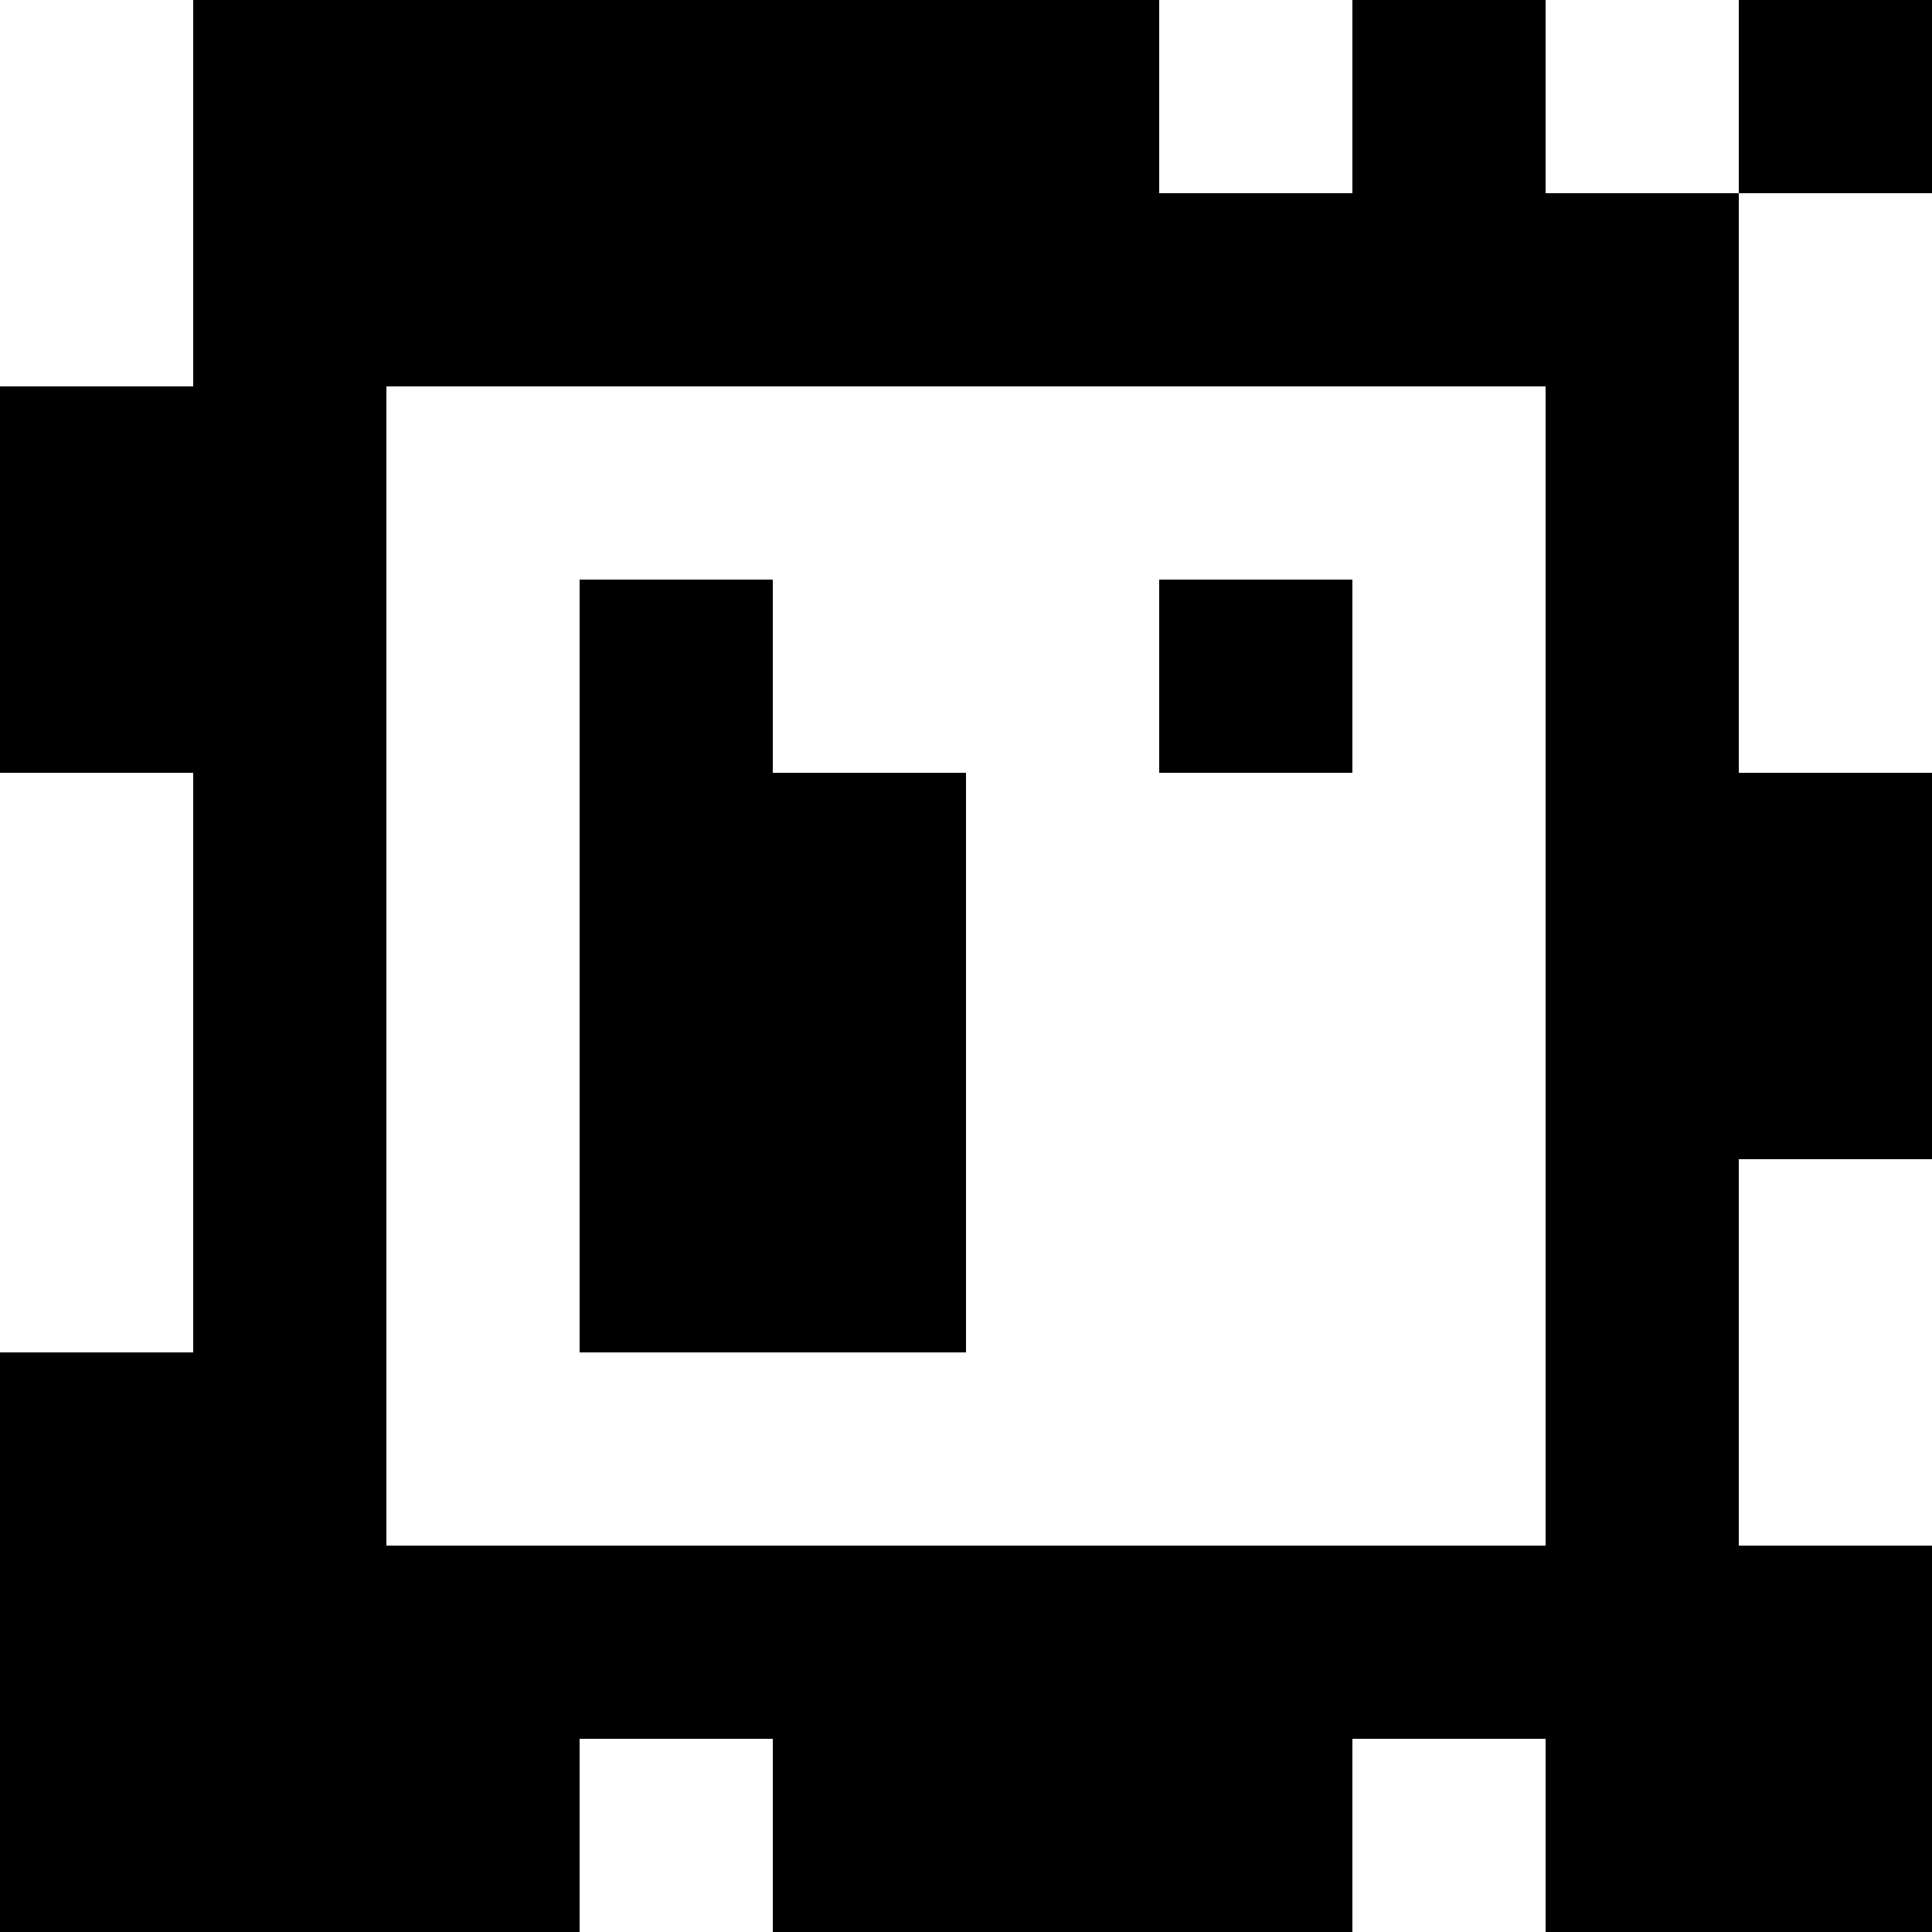 <?xml version="1.0" standalone="yes"?>
<svg xmlns="http://www.w3.org/2000/svg" width="100" height="100">
<rect width="100%" height="100%" fill="#808080" stroke="none"/>
<path style="fill:#ffffff; stroke:none;" d="M0 0L0 20L10 20L10 0L0 0z"/>
<path style="fill:#000000; stroke:none;" d="M10 0L10 20L0 20L0 40L10 40L10 70L0 70L0 100L30 100L30 90L40 90L40 100L70 100L70 90L80 90L80 100L100 100L100 80L90 80L90 60L100 60L100 40L90 40L90 10L100 10L100 0L90 0L90 10L80 10L80 0L70 0L70 10L60 10L60 0L10 0z"/>
<path style="fill:#ffffff; stroke:none;" d="M60 0L60 10L70 10L70 0L60 0M80 0L80 10L90 10L90 0L80 0M90 10L90 40L100 40L100 10L90 10M20 20L20 80L80 80L80 20L20 20z"/>
<path style="fill:#000000; stroke:none;" d="M30 30L30 70L50 70L50 40L40 40L40 30L30 30M60 30L60 40L70 40L70 30L60 30z"/>
<path style="fill:#ffffff; stroke:none;" d="M0 40L0 70L10 70L10 40L0 40M90 60L90 80L100 80L100 60L90 60M30 90L30 100L40 100L40 90L30 90M70 90L70 100L80 100L80 90L70 90z"/>
</svg>
